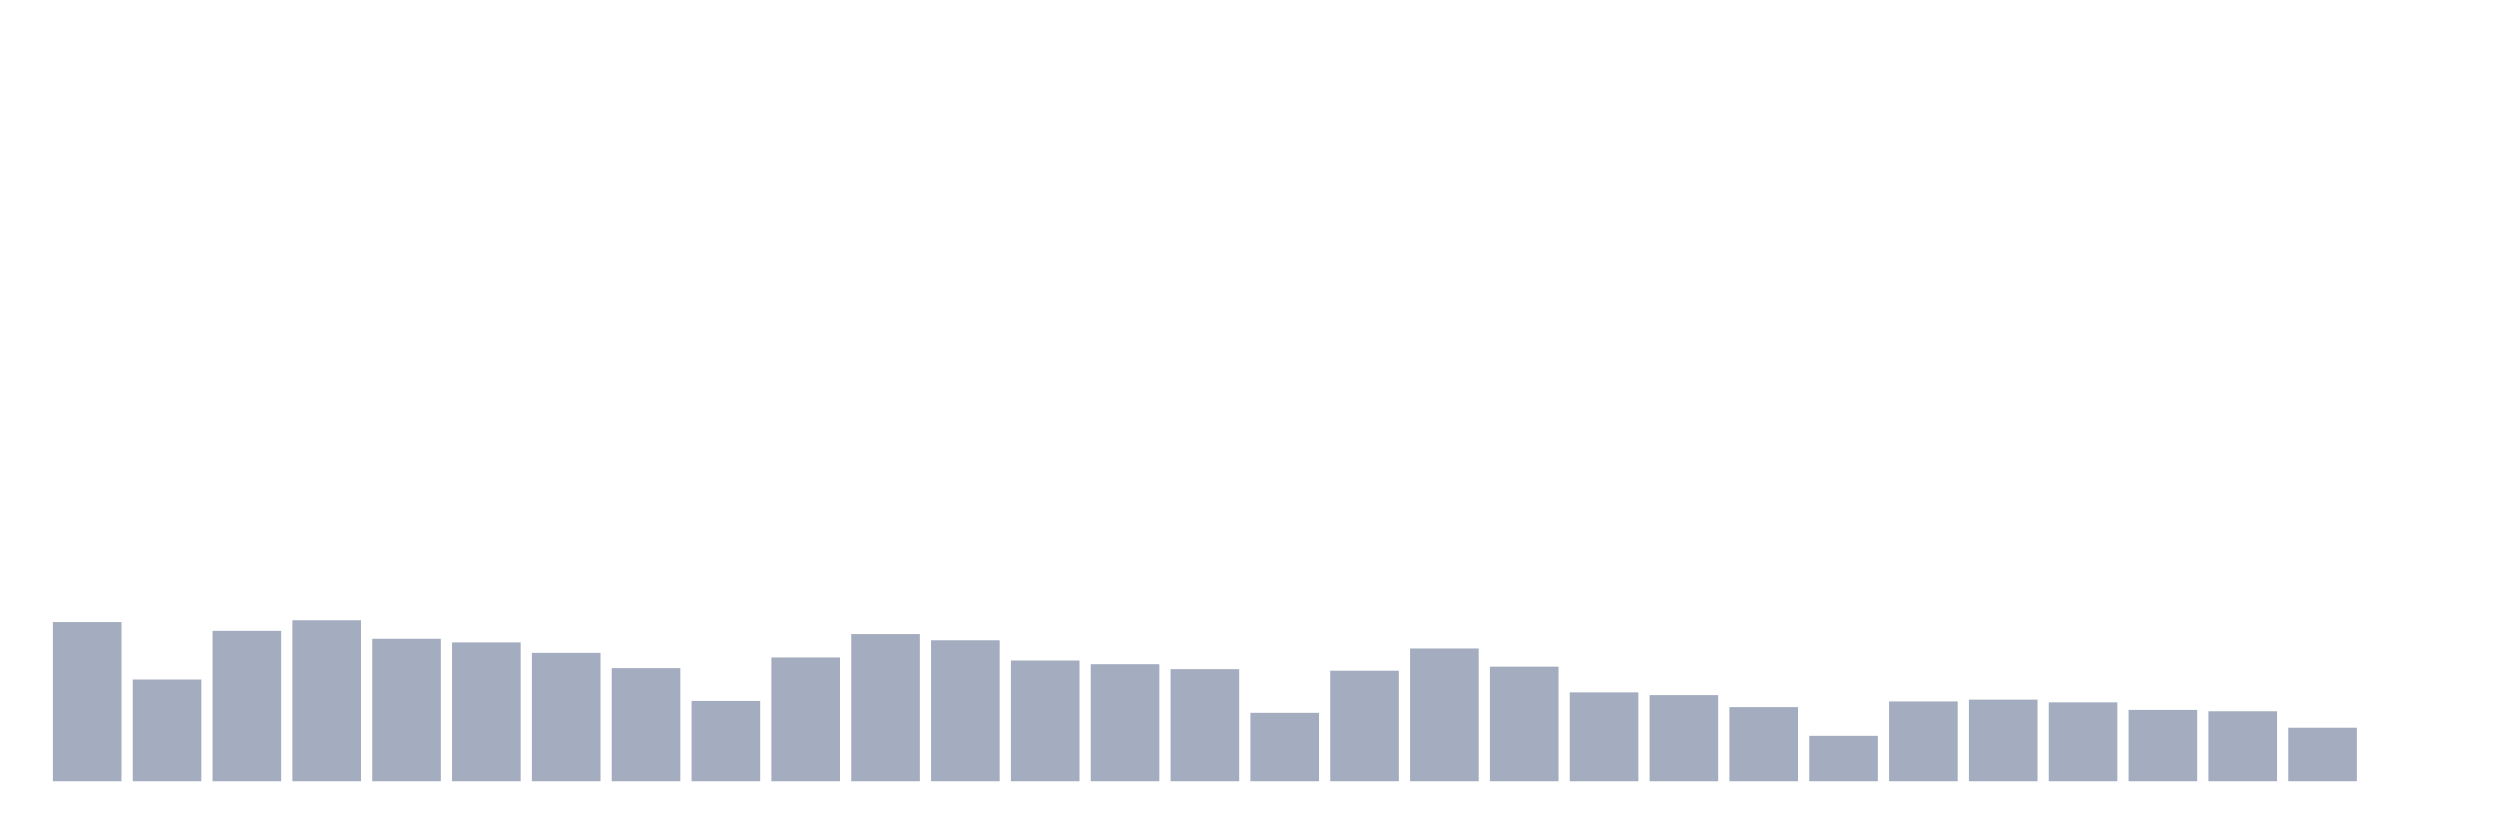 <svg xmlns="http://www.w3.org/2000/svg" viewBox="0 0 480 160"><g transform="translate(10,10)"><rect class="bar" x="0.153" width="13.175" y="109.432" height="30.568" fill="rgb(164,173,192)"></rect><rect class="bar" x="15.482" width="13.175" y="120.463" height="19.537" fill="rgb(164,173,192)"></rect><rect class="bar" x="30.81" width="13.175" y="111.119" height="28.881" fill="rgb(164,173,192)"></rect><rect class="bar" x="46.138" width="13.175" y="109.088" height="30.912" fill="rgb(164,173,192)"></rect><rect class="bar" x="61.466" width="13.175" y="112.644" height="27.356" fill="rgb(164,173,192)"></rect><rect class="bar" x="76.794" width="13.175" y="113.338" height="26.662" fill="rgb(164,173,192)"></rect><rect class="bar" x="92.123" width="13.175" y="115.349" height="24.651" fill="rgb(164,173,192)"></rect><rect class="bar" x="107.451" width="13.175" y="118.276" height="21.724" fill="rgb(164,173,192)"></rect><rect class="bar" x="122.779" width="13.175" y="124.576" height="15.424" fill="rgb(164,173,192)"></rect><rect class="bar" x="138.107" width="13.175" y="116.232" height="23.768" fill="rgb(164,173,192)"></rect><rect class="bar" x="153.436" width="13.175" y="111.742" height="28.258" fill="rgb(164,173,192)"></rect><rect class="bar" x="168.764" width="13.175" y="112.929" height="27.071" fill="rgb(164,173,192)"></rect><rect class="bar" x="184.092" width="13.175" y="116.816" height="23.184" fill="rgb(164,173,192)"></rect><rect class="bar" x="199.42" width="13.175" y="117.523" height="22.477" fill="rgb(164,173,192)"></rect><rect class="bar" x="214.748" width="13.175" y="118.477" height="21.523" fill="rgb(164,173,192)"></rect><rect class="bar" x="230.077" width="13.175" y="126.86" height="13.14" fill="rgb(164,173,192)"></rect><rect class="bar" x="245.405" width="13.175" y="118.775" height="21.225" fill="rgb(164,173,192)"></rect><rect class="bar" x="260.733" width="13.175" y="114.506" height="25.494" fill="rgb(164,173,192)"></rect><rect class="bar" x="276.061" width="13.175" y="117.997" height="22.003" fill="rgb(164,173,192)"></rect><rect class="bar" x="291.39" width="13.175" y="122.935" height="17.065" fill="rgb(164,173,192)"></rect><rect class="bar" x="306.718" width="13.175" y="123.46" height="16.54" fill="rgb(164,173,192)"></rect><rect class="bar" x="322.046" width="13.175" y="125.764" height="14.236" fill="rgb(164,173,192)"></rect><rect class="bar" x="337.374" width="13.175" y="131.279" height="8.721" fill="rgb(164,173,192)"></rect><rect class="bar" x="352.702" width="13.175" y="124.674" height="15.326" fill="rgb(164,173,192)"></rect><rect class="bar" x="368.031" width="13.175" y="124.33" height="15.67" fill="rgb(164,173,192)"></rect><rect class="bar" x="383.359" width="13.175" y="124.849" height="15.151" fill="rgb(164,173,192)"></rect><rect class="bar" x="398.687" width="13.175" y="126.302" height="13.698" fill="rgb(164,173,192)"></rect><rect class="bar" x="414.015" width="13.175" y="126.562" height="13.438" fill="rgb(164,173,192)"></rect><rect class="bar" x="429.344" width="13.175" y="129.722" height="10.278" fill="rgb(164,173,192)"></rect><rect class="bar" x="444.672" width="13.175" y="140" height="0" fill="rgb(164,173,192)"></rect></g></svg>